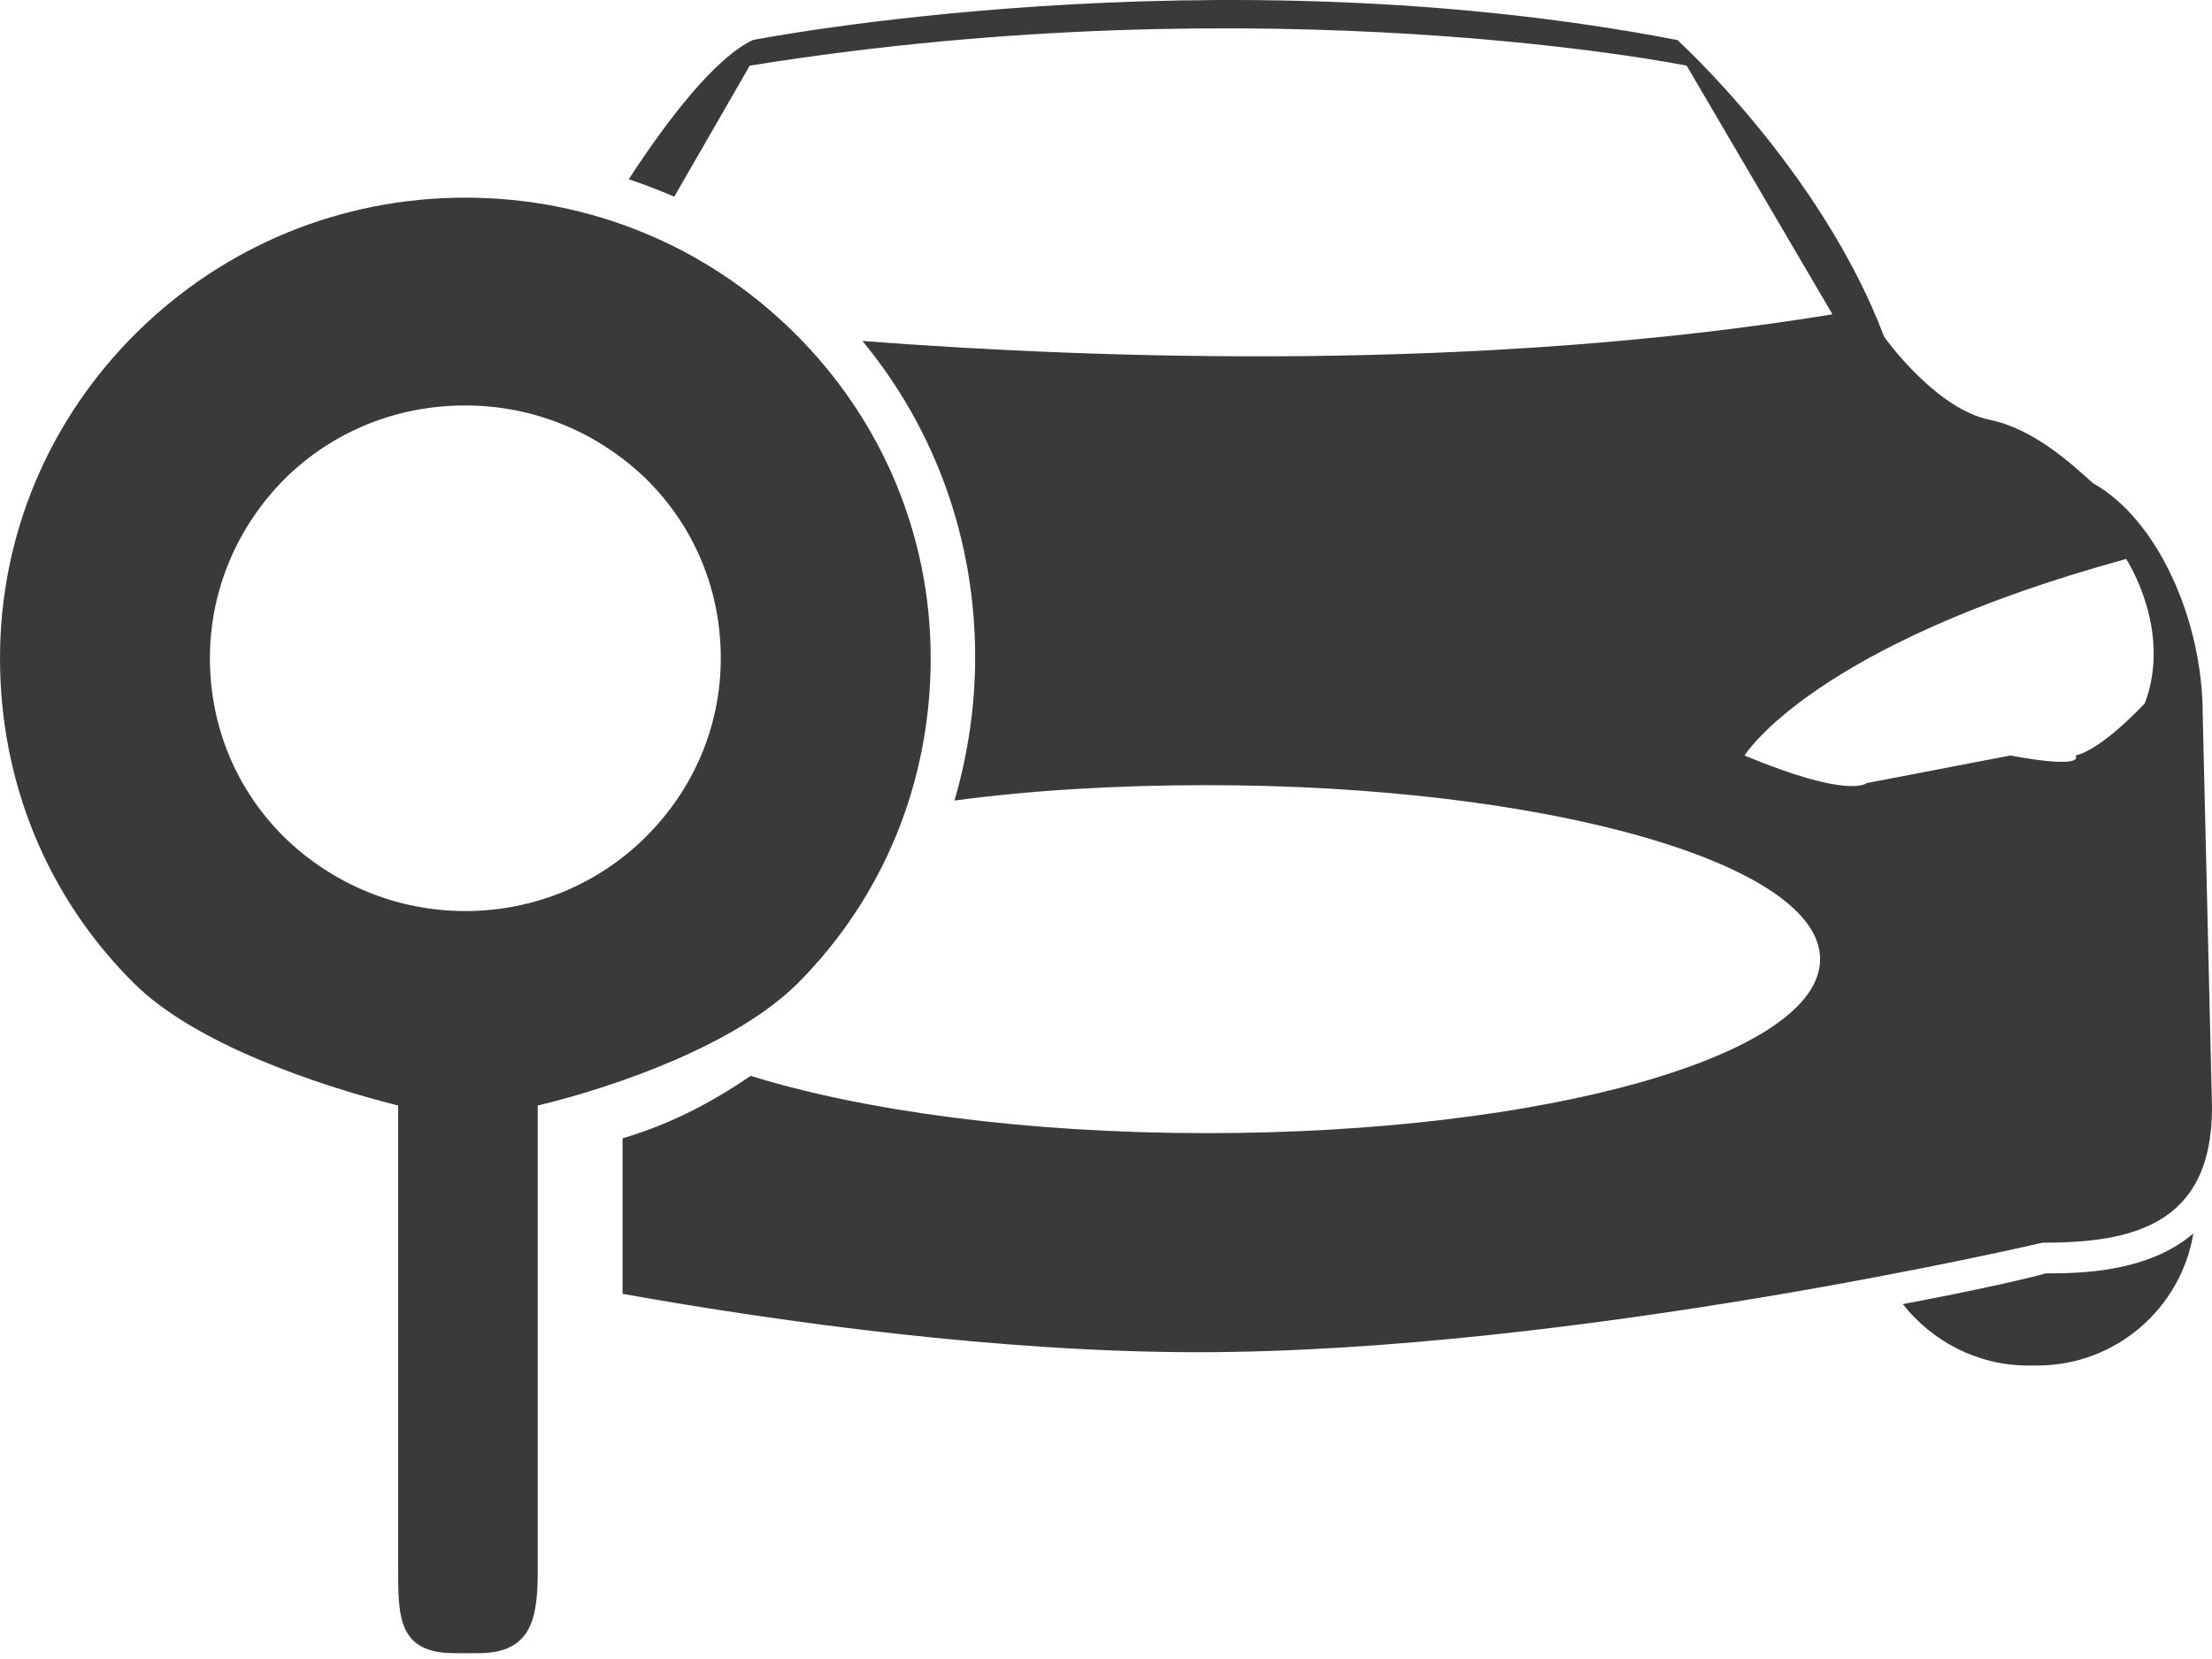 <svg width="40" height="30" viewBox="0 0 40 30" fill="none" xmlns="http://www.w3.org/2000/svg">
<path d="M16.83 11.903C16.83 9.682 15.951 7.591 14.362 6.017C12.772 4.444 10.659 3.574 8.415 3.574C6.171 3.574 4.058 4.444 2.468 6.017C0.879 7.591 0 9.682 0 11.903C0 14.124 0.842 16.216 2.431 17.789C3.534 18.881 5.741 19.622 7.2 19.992V28.376C7.2 29.228 7.2 29.894 8.209 29.894H8.658C9.649 29.894 9.724 29.209 9.724 28.376V19.992C11.183 19.64 13.315 18.881 14.418 17.789C15.989 16.216 16.83 14.124 16.83 11.903ZM11.669 15.142C10.809 15.994 9.649 16.475 8.415 16.475C7.181 16.475 6.022 15.994 5.143 15.142C4.264 14.272 3.796 13.125 3.796 11.903C3.796 10.682 4.282 9.534 5.143 8.664C6.022 7.794 7.181 7.332 8.415 7.332C9.649 7.332 10.809 7.813 11.688 8.664C12.567 9.534 13.034 10.682 13.034 11.903C13.034 13.125 12.548 14.272 11.669 15.142ZM40 20.029L39.832 12.921C39.832 11.2 39.009 9.386 37.849 8.738C37.457 8.387 36.783 7.757 35.979 7.591C34.988 7.387 34.072 6.091 34.072 6.091C32.931 3.075 30.332 0.724 30.332 0.724C21.898 -0.905 13.614 0.724 13.614 0.724C12.941 1.039 12.08 2.149 11.37 3.241C11.65 3.334 11.931 3.445 12.193 3.556L13.558 1.187C23.001 -0.331 30.5 1.187 30.5 1.187L33.137 5.684C26.779 6.721 19.972 6.499 15.596 6.166C16.924 7.776 17.634 9.775 17.634 11.885C17.634 12.773 17.503 13.643 17.26 14.476C18.644 14.291 20.196 14.198 21.823 14.198C27.938 14.198 32.913 15.605 32.913 17.345C32.913 19.085 27.957 20.491 21.823 20.491C18.551 20.491 15.596 20.084 13.576 19.455C12.866 19.936 12.136 20.325 11.258 20.584V23.397C14.175 23.916 18.102 24.452 21.655 24.452C28.481 24.452 36.933 22.472 36.933 22.472C38.523 22.472 40 22.176 40 20.029ZM33.754 14.161C33.754 14.161 33.455 14.457 31.547 13.662C31.547 13.662 32.763 11.663 38.448 10.108C38.448 10.108 39.289 11.385 38.785 12.718C38.785 12.718 38.018 13.551 37.532 13.662C37.532 13.662 37.756 13.921 36.353 13.662L33.754 14.161ZM34.409 23.582C34.932 24.249 35.755 24.693 36.671 24.693H36.84C38.261 24.693 39.439 23.657 39.663 22.305C38.841 23.009 37.625 23.027 36.989 23.027C36.746 23.101 35.792 23.323 34.409 23.582Z" fill="#3C393A"/>
</svg>
